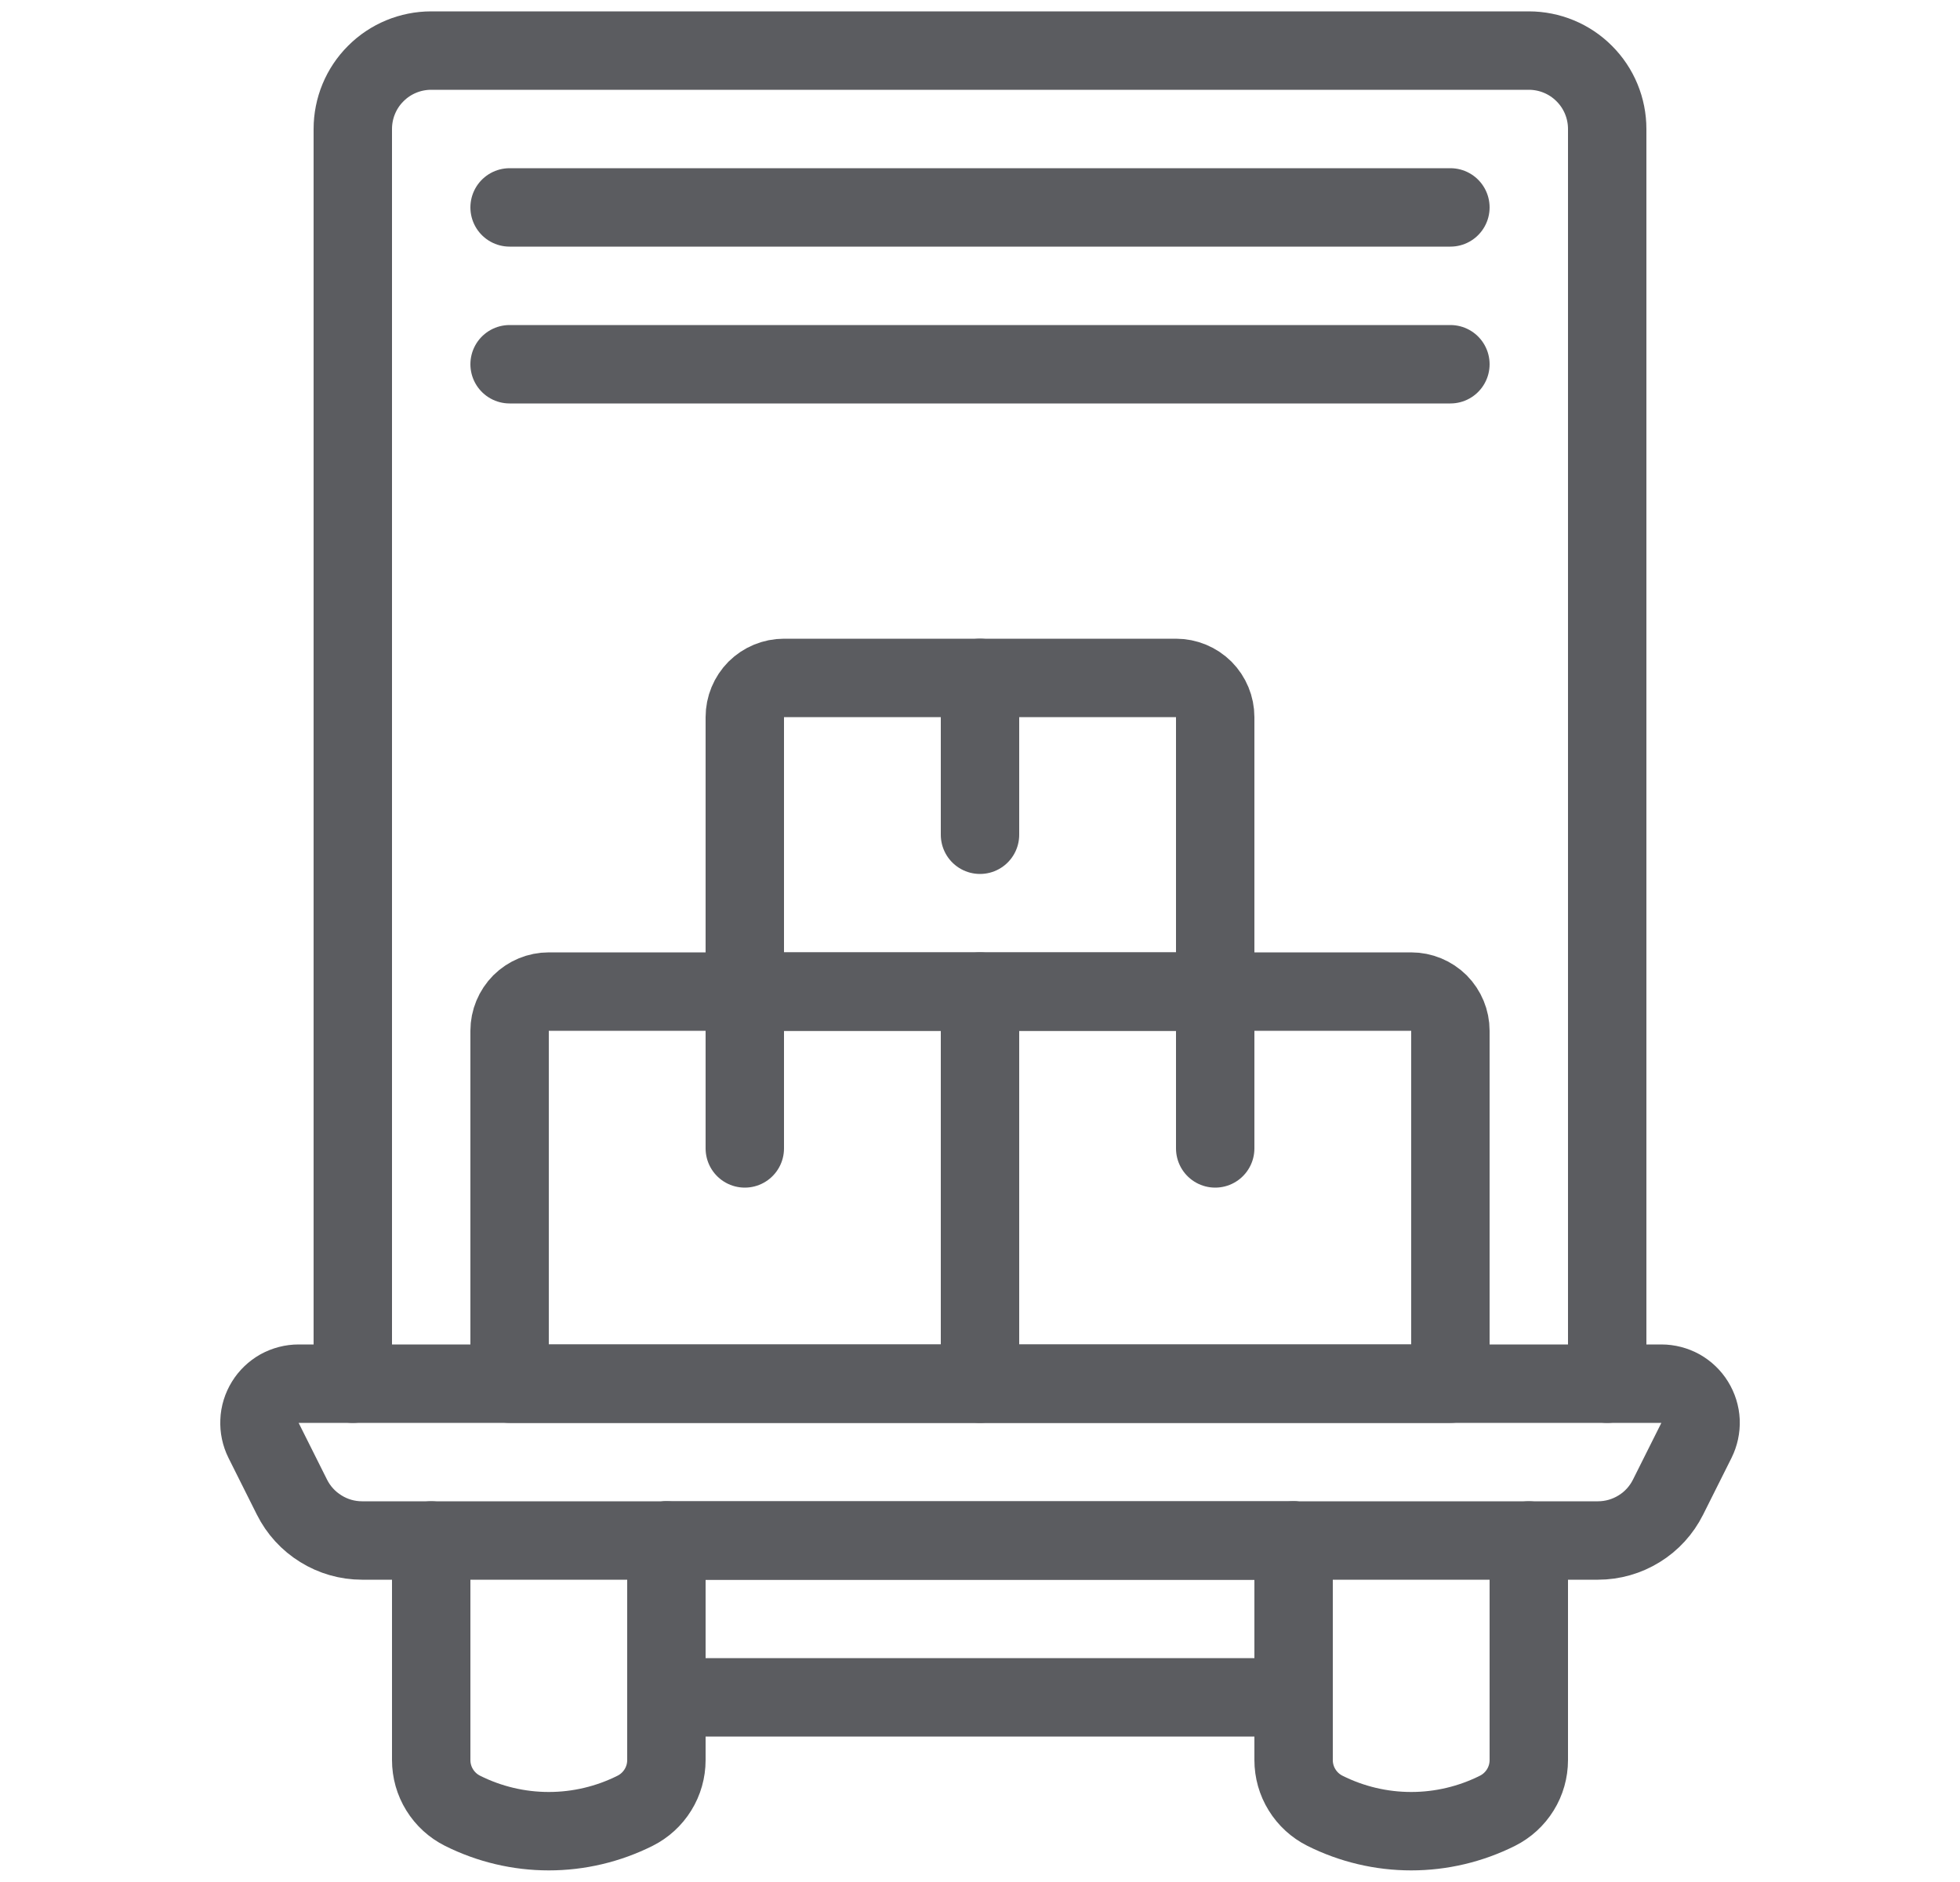 <svg width="25" height="24" viewBox="0 0 25 24" fill="none" xmlns="http://www.w3.org/2000/svg">
<path d="M8.5 19.645V22.445C8.5 22.579 8.463 22.711 8.392 22.825C8.321 22.94 8.22 23.032 8.1 23.092C7.758 23.263 7.382 23.352 7 23.352C6.618 23.352 6.242 23.263 5.9 23.092C5.78 23.032 5.679 22.94 5.608 22.825C5.537 22.711 5.5 22.579 5.5 22.445V19.645" stroke="#5B5C60" stroke-linecap="round" stroke-linejoin="round"/>
<path d="M19.5 19.645V22.445C19.5 22.579 19.463 22.711 19.392 22.825C19.321 22.94 19.22 23.032 19.1 23.092C18.758 23.263 18.382 23.352 18 23.352C17.618 23.352 17.242 23.263 16.9 23.092C16.78 23.032 16.679 22.94 16.608 22.825C16.537 22.711 16.5 22.579 16.5 22.445V19.645" stroke="#5B5C60" stroke-linecap="round" stroke-linejoin="round"/>
<path d="M8.5 19.645H16.5V21.645H8.5V19.645Z" stroke="#5B5C60" stroke-linecap="round" stroke-linejoin="round"/>
<path d="M18.5 17.645H12.5V12.645H18C18.133 12.645 18.26 12.698 18.354 12.791C18.447 12.885 18.5 13.012 18.5 13.145V17.645Z" stroke="#5B5C60" stroke-linecap="round" stroke-linejoin="round"/>
<path d="M6.5 2.645H18.5" stroke="#5B5C60" stroke-linecap="round" stroke-linejoin="round"/>
<path d="M6.5 4.645H18.5" stroke="#5B5C60" stroke-linecap="round" stroke-linejoin="round"/>
<path d="M4.5 17.645V1.645C4.5 1.38 4.605 1.125 4.793 0.938C4.98 0.75 5.235 0.645 5.5 0.645H19.5C19.765 0.645 20.02 0.75 20.207 0.938C20.395 1.125 20.5 1.38 20.5 1.645V17.645" stroke="#5B5C60" stroke-linecap="round" stroke-linejoin="round"/>
<path d="M15.5 12.645V14.645" stroke="#5B5C60" stroke-linecap="round" stroke-linejoin="round"/>
<path d="M12.5 17.645H6.5V13.145C6.5 13.012 6.553 12.885 6.646 12.791C6.74 12.698 6.867 12.645 7 12.645H12.5V17.645Z" stroke="#5B5C60" stroke-linecap="round" stroke-linejoin="round"/>
<path d="M9.5 12.645V14.645" stroke="#5B5C60" stroke-linecap="round" stroke-linejoin="round"/>
<path d="M15.5 12.645H9.5V9.145C9.5 9.012 9.553 8.885 9.646 8.791C9.74 8.698 9.867 8.645 10 8.645H15C15.133 8.645 15.26 8.698 15.354 8.791C15.447 8.885 15.5 9.012 15.5 9.145V12.645Z" stroke="#5B5C60" stroke-linecap="round" stroke-linejoin="round"/>
<path d="M12.5 8.645V10.645" stroke="#5B5C60" stroke-linecap="round" stroke-linejoin="round"/>
<path d="M21.276 19.092C21.193 19.258 21.066 19.398 20.908 19.495C20.75 19.593 20.568 19.645 20.382 19.645H4.618C4.432 19.645 4.25 19.593 4.093 19.495C3.935 19.398 3.807 19.258 3.724 19.092L3.362 18.369C3.324 18.293 3.306 18.208 3.31 18.123C3.313 18.038 3.339 17.955 3.384 17.882C3.428 17.81 3.491 17.75 3.565 17.708C3.64 17.667 3.724 17.645 3.809 17.645H21.191C21.276 17.645 21.36 17.667 21.435 17.708C21.509 17.75 21.572 17.81 21.616 17.882C21.661 17.955 21.687 18.038 21.691 18.123C21.694 18.208 21.676 18.293 21.638 18.369L21.276 19.092Z" stroke="#5B5C60" stroke-linecap="round" stroke-linejoin="round"/>
</svg>
